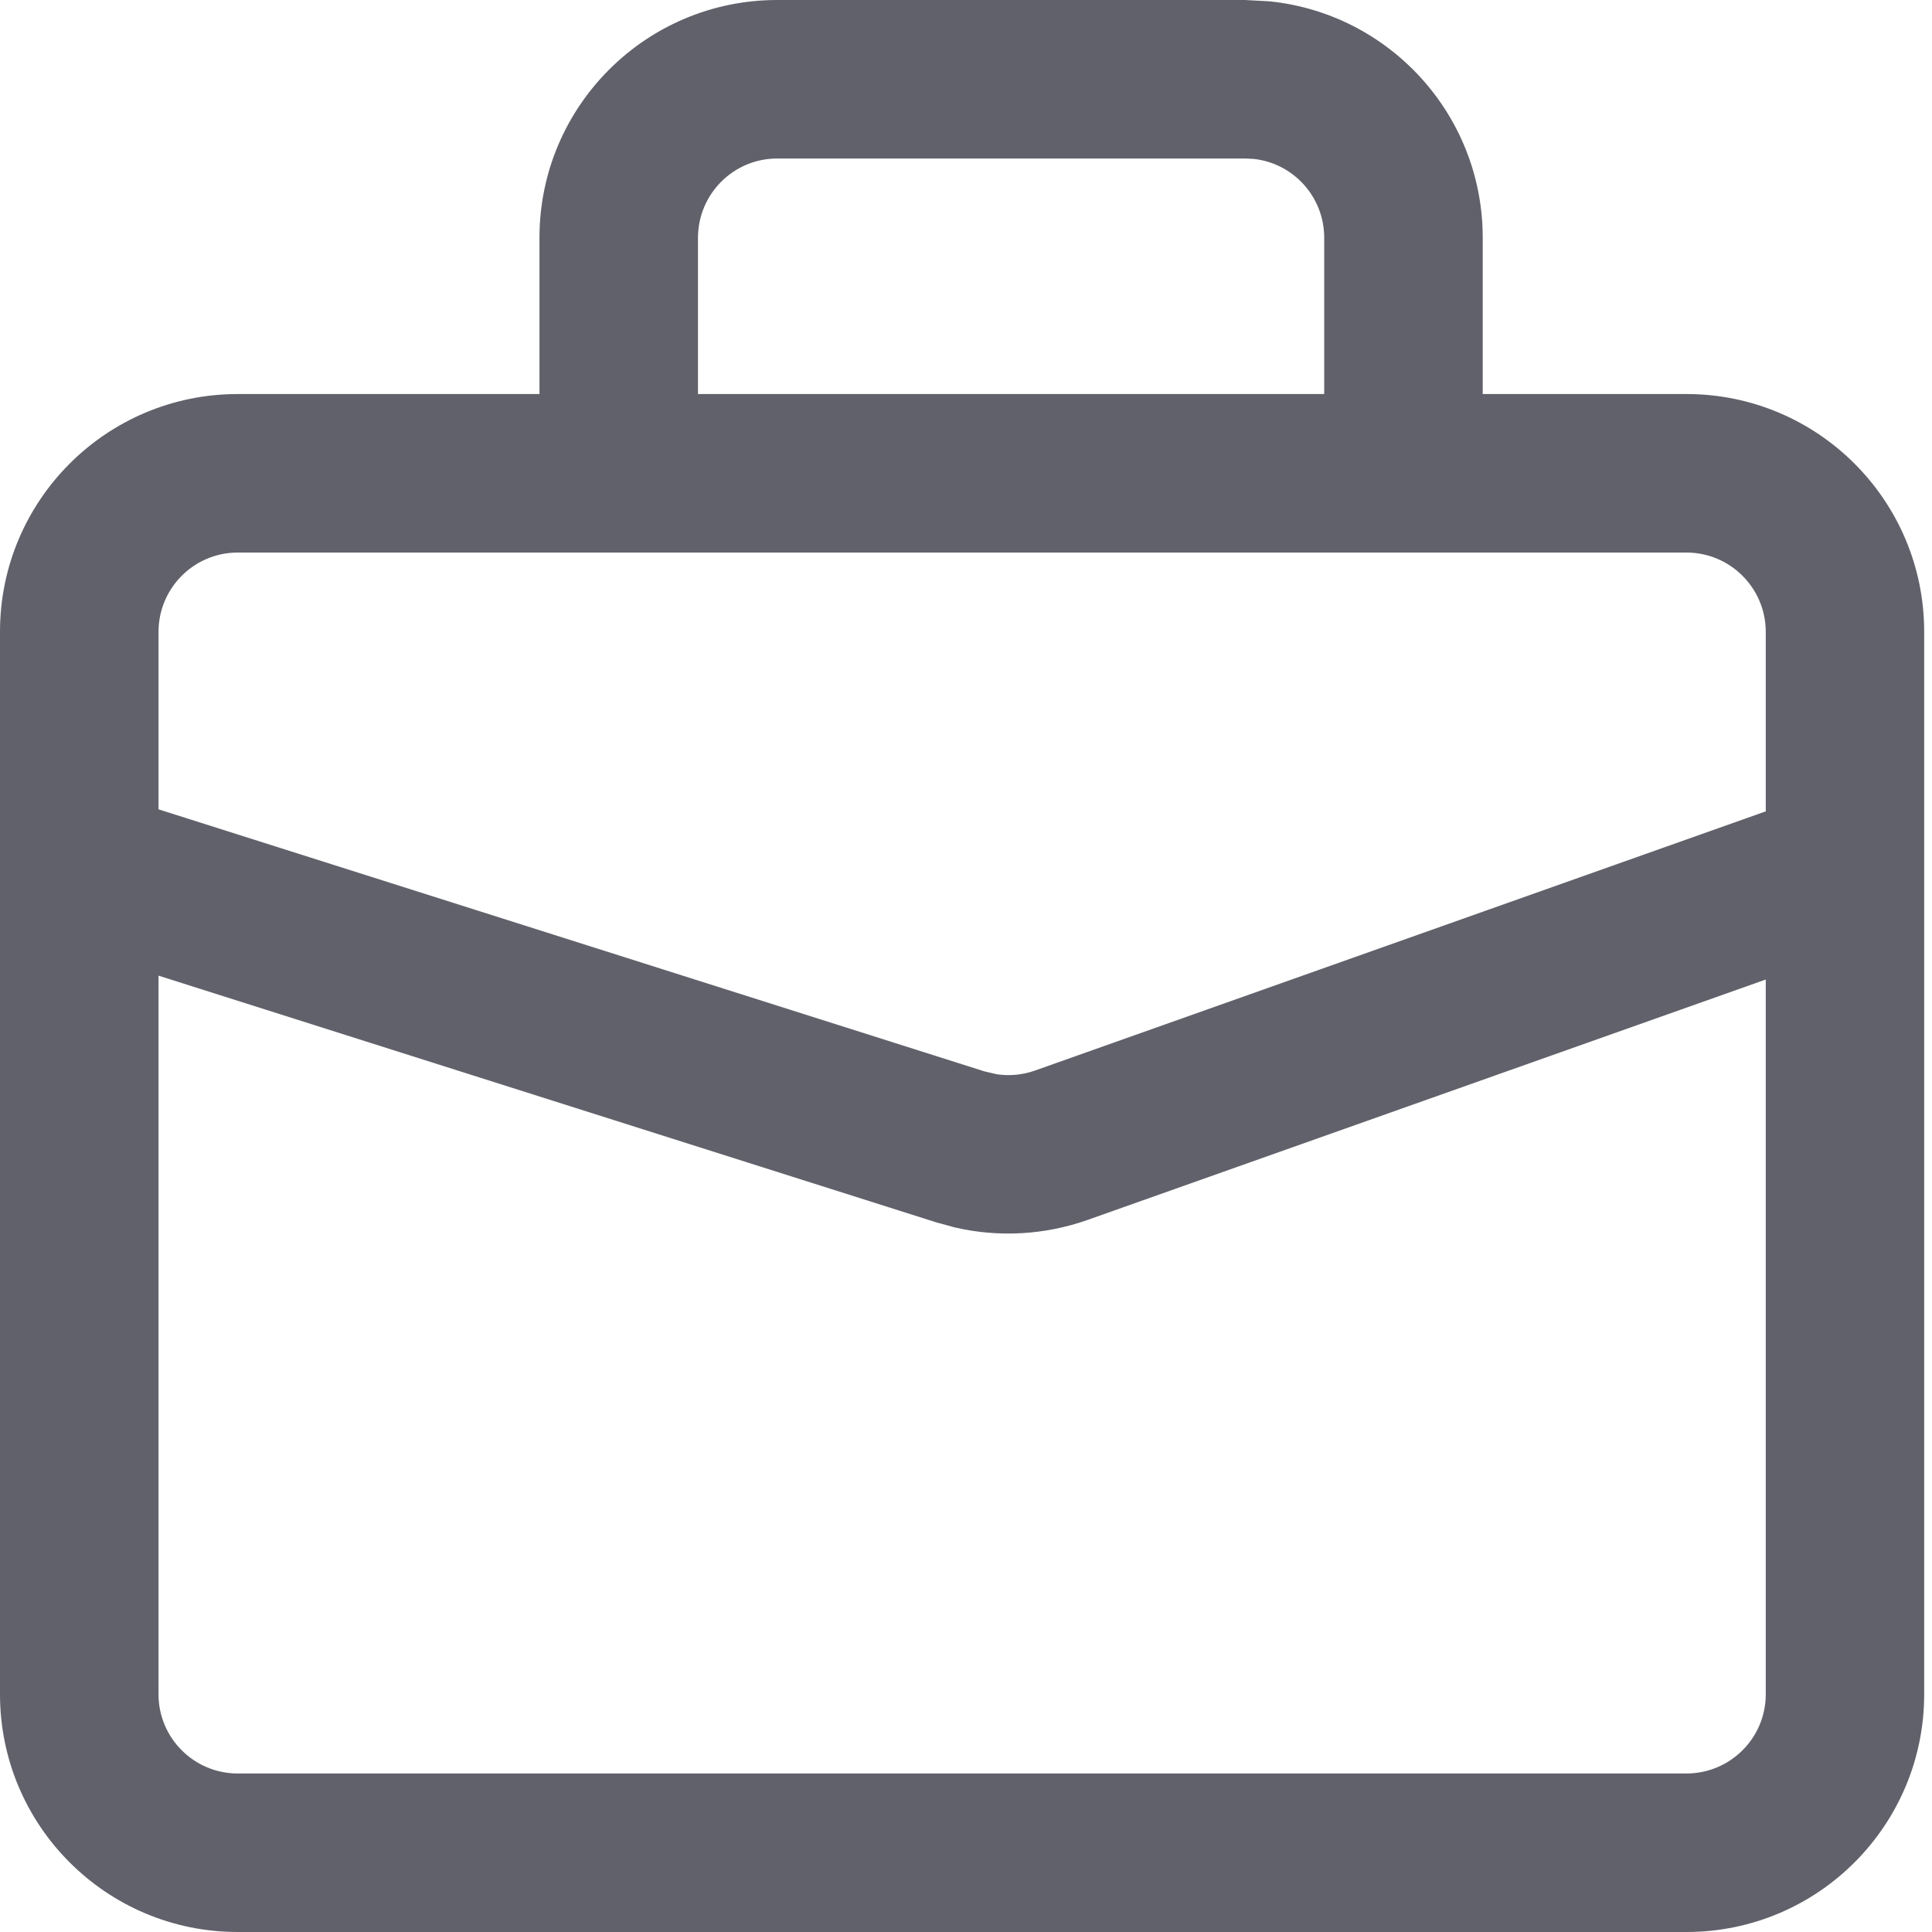 <svg width="22" height="22" viewBox="0 0 22 22" fill="none" xmlns="http://www.w3.org/2000/svg">
<path d="M14.454 0.015C15.819 0.153 16.884 1.305 16.884 2.707V4.487H19.204C20.699 4.487 21.911 5.699 21.911 7.194V19.293C21.911 20.788 20.699 22 19.204 22H2.707C1.212 22 0 20.788 0 19.293V7.194C0 5.699 1.212 4.487 2.707 4.487H6.143V2.707C6.143 1.212 7.355 0 8.85 0H14.178L14.454 0.015ZM1.805 19.293C1.805 19.791 2.209 20.195 2.707 20.195H19.204C19.702 20.195 20.107 19.791 20.107 19.293V11.154L12.386 13.891C11.9 14.063 11.376 14.093 10.877 13.978L10.664 13.92L1.805 11.11V19.293ZM2.707 6.292C2.209 6.292 1.806 6.696 1.805 7.194V9.216L11.21 12.2L11.352 12.233C11.497 12.254 11.645 12.24 11.784 12.191L20.107 9.239V7.194C20.106 6.696 19.702 6.292 19.204 6.292H2.707ZM8.85 1.805C8.352 1.805 7.949 2.209 7.948 2.707V4.487H15.079V2.707C15.079 2.24 14.725 1.855 14.27 1.809L14.178 1.805H8.85Z" fill="#61616B"/>
</svg>
